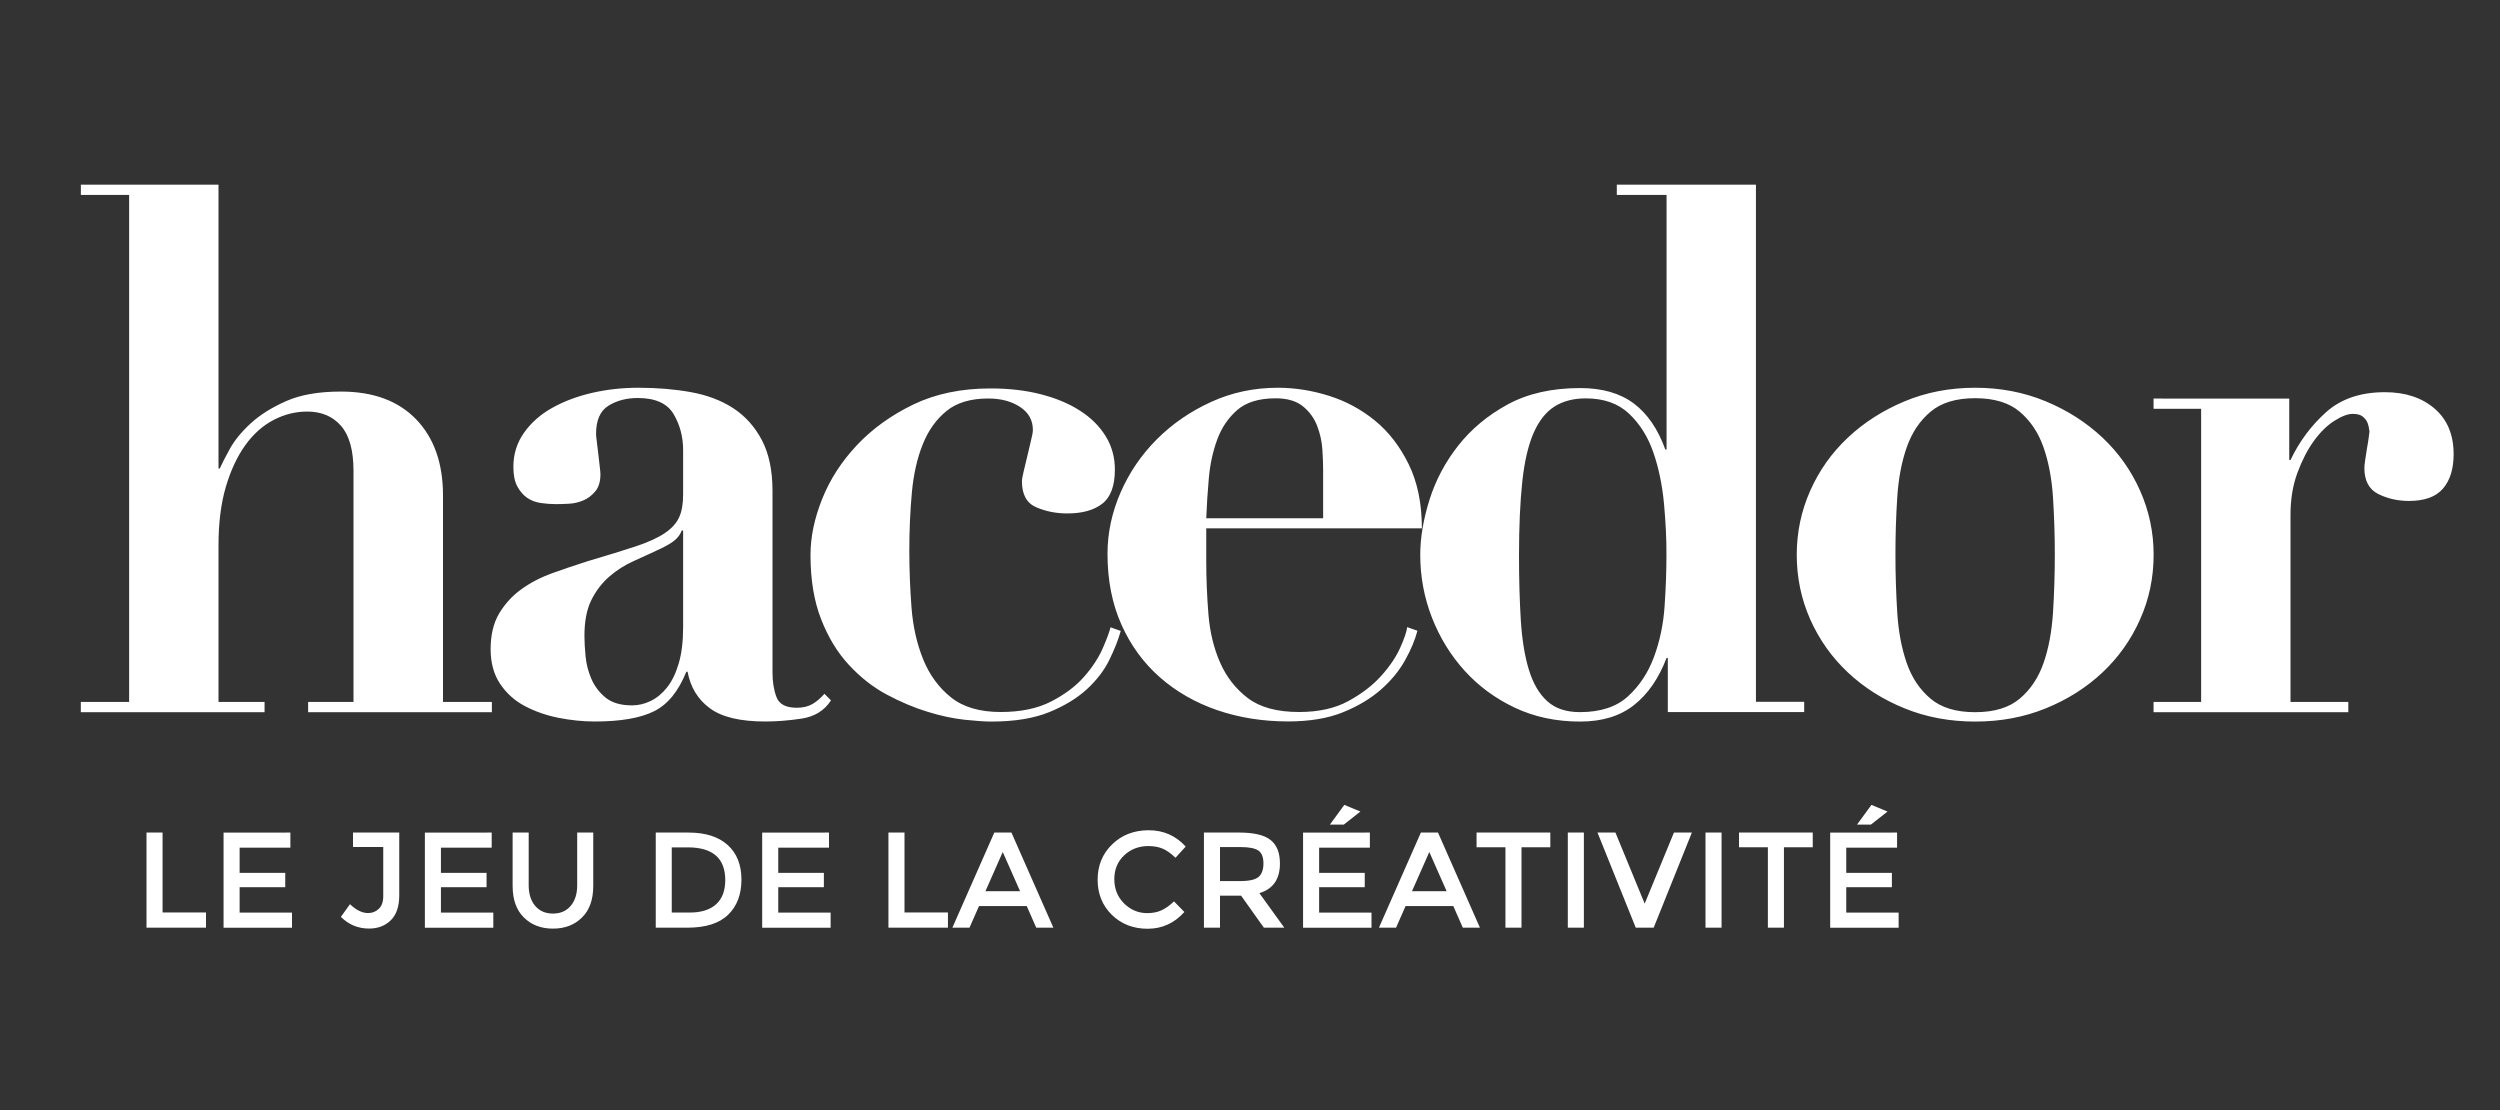 <?xml version="1.0" encoding="utf-8"?>
<!-- Generator: Adobe Illustrator 18.0.0, SVG Export Plug-In . SVG Version: 6.00 Build 0)  -->
<!DOCTYPE svg PUBLIC "-//W3C//DTD SVG 1.1//EN" "http://www.w3.org/Graphics/SVG/1.1/DTD/svg11.dtd">
<svg version="1.1" id="Calque_1" xmlns="http://www.w3.org/2000/svg" xmlns:xlink="http://www.w3.org/1999/xlink" x="0px" y="0px"
	 viewBox="0 369 4000 1776" enable-background="new 0 369 4000 1776" xml:space="preserve">
<rect x="0" y="369" width="4000" height="1776" fill="#333333" stroke="none"/>
<path fill="#FFFFFF" d="M206.6,1492.1V680.9h-77.2v-16.4h220.2v454.2h2c3.1-7,8.4-17.4,15.9-31.1s18.6-27.4,33.5-41.1
	s33.9-25.6,57-35.8c23.1-10.2,52.2-15.2,87.5-15.2c51.7,0,91.8,14.8,120.4,44.5s42.9,70.3,42.9,121.8v330.3H787v16.4H493v-16.4h72.6
	v-369.8c0-32.8-6.7-56.8-20-72s-31.3-22.8-54-22.8c-18.8,0-36.8,4.5-54,13.5s-32.3,22.4-45.2,40.4s-23.3,40.2-31.1,66.7
	s-11.7,57.7-11.7,93.6v250.4h73.7v16.4h-294v-16.4H206.6L206.6,1492.1z M1282.4,1518.8c-20.7,3.1-40,4.6-58,4.6
	c-39.9,0-69.4-7-88.5-21.1c-19.2-14-31.1-33.6-35.8-58.5h-2c-12.5,31.2-29.7,52.3-51.6,63.2c-21.9,10.9-53.5,16.4-95,16.4
	c-18.8,0-37.9-2-57.5-5.8c-19.5-3.9-37.5-10.1-53.9-18.7s-29.7-20.5-39.9-35.7s-15.2-33.8-15.2-55.6c0-22.6,4.5-41.6,13.5-56.8
	s20.7-28.1,35.2-38.7c14.5-10.5,30.9-19.1,49.3-25.8c18.4-6.6,37.4-13.1,57-19.3c31.9-9.4,57.8-17.4,77.7-24
	c19.8-6.6,35.2-13.7,46.1-21.1s18.5-15.8,22.8-25.2s6.4-21.5,6.4-36.3V1089c0-21.1-5.1-40.2-15.2-57.4
	c-10.2-17.2-29.3-25.8-57.4-25.8c-18,0-33.6,4.1-46.8,12.3c-13.3,8.2-19.9,23.2-19.9,45.1c0,2.3,0.4,6.5,1.2,12.3
	c0.8,5.9,1.6,12.3,2.3,19.3s1.6,13.7,2.3,19.9s1.2,10.5,1.2,12.9c0,11.7-2.7,20.9-8.2,27.5s-11.9,11.5-19.3,14.6s-15.2,4.9-23.4,5.3
	s-15,0.6-20.5,0.6c-7.8,0-15.8-0.6-24-1.8s-15.4-3.9-21.7-8.2s-11.5-10.3-15.8-18.2c-4.3-7.8-6.4-18.3-6.4-31.6
	c0-20.3,5.7-38.4,17-54.4s26.3-29.3,45.1-39.8c18.7-10.5,40-18.5,63.8-24s48.6-8.2,74.3-8.2c29.7,0,57.6,2.3,83.7,7
	c26.2,4.7,48.8,13.3,68,25.8c19.1,12.5,34.4,29.5,45.7,51c11.3,21.5,17,48.6,17,81.4v290.6c0,14.8,2.1,27.9,6.4,39.2
	c4.3,11.3,15,17,32.2,17c10.1,0,18.5-2,25.2-5.9s13.1-9.4,19.3-16.4l10.5,10.5C1318.9,1506.1,1303.1,1515.7,1282.4,1518.8
	L1282.4,1518.8z M1090.8,1217.7c-1.6,4.7-4.5,9.2-8.8,13.5s-11.9,9.2-22.8,14.6c-14.8,7-29.7,13.9-44.5,20.5s-28.1,15-39.8,25.2
	s-21.3,22.6-28.7,37.5s-11.1,33.9-11.1,57.3c0,9.4,0.6,20.3,1.8,32.8s4.3,24.6,9.4,36.3c5.1,11.7,12.7,21.7,22.8,29.9
	c10.1,8.2,24.2,12.3,42.1,12.3c10.1,0,20.1-2.3,29.8-7s18.5-11.9,26.3-21.7c7.8-9.8,14-22.6,18.7-38.6s7-35.3,7-58v-154.5h-2.2
	V1217.7z M1315.6,1167c12.5-31.2,31-59.8,55.6-85.9s54.6-47.7,90.1-64.9c35.5-17.1,76.7-25.7,123.5-25.7c29.6,0,56.6,3.1,80.8,9.4
	c24.2,6.2,45.1,15,62.6,26.3c17.6,11.3,31.2,25,41,40.9s14.6,33.7,14.6,53.2c0,25.7-6.6,43.9-19.9,54.4s-32,15.8-56.2,15.8
	c-18,0-34.5-3.3-49.8-9.9s-22.8-20.5-22.8-41.6c0-3.1,1-8.6,2.9-16.4s3.9-16,5.9-24.6c1.9-8.6,3.9-16.8,5.8-24.6
	c2-7.8,2.9-13.2,2.9-16.4c0-15.6-6.8-27.9-20.5-36.9s-30.6-13.5-50.9-13.5c-28.1,0-50.3,6.6-66.7,19.9c-16.4,13.3-29.1,31-38,53.2
	c-9,22.2-14.8,48-17.5,77.2s-4.1,60.2-4.1,93c0,30.4,1.2,60.8,3.5,91.1s8.6,58,18.7,83c10.1,24.9,25,45.2,44.5,60.8
	s46,23.4,79.6,23.4c32,0,58.9-5.6,80.8-16.9s39.4-24.5,52.7-39.7s23.2-30.4,29.8-45.6s10.7-26.3,12.3-33.3l16.4,5.8
	c-3.9,14-10,29.4-18.2,46.2s-20.1,32.3-35.7,46.8c-15.6,14.4-35.7,26.7-60.3,36.8c-24.6,10.1-55.6,15.2-93,15.2
	c-10.2,0-24.4-1-42.7-2.9c-18.3-2-38.2-6.2-59.7-12.9c-21.5-6.6-43.1-15.8-65-27.5s-41.9-27.5-60.3-47.3s-33.2-44.2-44.5-73.1
	c-11.3-28.8-17-63.1-17-102.9C1296.8,1228.1,1303.1,1198.1,1315.6,1167L1315.6,1167z M1930,1267.1c0,28.1,1.2,56.4,3.5,84.9
	s8.6,54.2,18.7,77.2s24.9,42,44.4,56.8s46.8,22.2,81.9,22.2c31.2,0,57.5-5.8,78.9-17.5s39-25.2,52.6-40.4
	c13.6-15.2,23.8-30.2,30.4-45.1c6.6-14.8,10.3-25.7,11.1-32.8l16.4,5.8c-3.9,14.8-10.5,30.6-19.9,47.4s-22.2,32.4-38.6,46.8
	s-36.7,26.5-60.8,36.3c-24.2,9.7-53.4,14.6-87.7,14.6c-40.6,0-78.4-6.1-113.5-18.1c-35.1-12.1-65.7-29.7-91.8-52.7
	s-46.6-51.1-61.4-84.3s-22.2-70.9-22.2-113c0-33.6,7-66.4,21-98.4s33.3-60.3,57.9-84.9s53.4-44.5,86.6-59.7s68.8-22.8,107-22.8
	c27.3,0,54.6,4.3,81.9,12.9s51.8,21.9,73.7,39.8s39.8,41.2,53.8,69.7s21.1,62.7,21.1,102.5h-345L1930,1267.1L1930,1267.1z
	 M2117,1119.9c0-8.6-0.4-19.1-1.2-31.6s-3.5-25-8.2-37.5s-12.3-23-22.8-31.6s-25.1-12.9-43.8-12.9c-26.5,0-47,6.2-61.4,18.7
	s-25.1,28.3-32.1,47.4s-11.5,39.8-13.4,62c-2,22.2-3.3,43.5-4.1,63.8h187V1119.9z M2886.7,1491.9v16.4h-218.2v-86.6h-2
	c-12.5,32.8-29.9,57.9-52.2,75.5s-51,26.3-86.2,26.3c-38.3,0-73.1-7.4-104.4-22.2c-31.3-14.8-58-34.5-80.3-59.1
	s-39.7-52.9-52.2-84.8c-12.5-32-18.8-65.5-18.8-100.7c0-27.3,4.9-56.5,14.7-87.8c9.8-31.2,25-60.1,45.8-86.6s47.1-48.6,79.2-66.1
	s70.8-26.3,116.2-26.3c35.2,0,63.8,8.2,85.7,24.6s38.7,41,50.5,73.7h2V680.9h-79.6v-16.4h222.6v827.4L2886.7,1491.9L2886.7,1491.9z
	 M2662.4,1174.9c-2.8-29.7-8.4-57-17-81.9s-21.5-45.6-38.8-62s-40.3-24.6-69.3-24.6c-19.6,0-36.2,4.3-49.9,12.9
	s-24.9,22.6-33.5,42.1s-14.7,45.5-18.2,77.8c-3.5,32.4-5.3,72-5.3,118.8c0,38.2,1,72.8,2.9,103.6c2,30.8,6.2,57.2,12.9,79
	s16.4,38.6,29.4,50.3c12.9,11.7,30.3,17.5,52.2,17.5c32.9,0,58.5-8.4,76.9-25.2c18.4-16.8,32.3-37.8,41.7-63.2s15.1-52.7,17-81.9
	c2-29.3,2.9-56,2.9-80.2C2666.5,1232.2,2665.1,1204.5,2662.4,1174.9L2662.4,1174.9z M3273.2,1011.1c34.7,14.4,64.9,33.8,90.7,58
	c25.7,24.2,45.8,52.5,60.2,84.9s21.7,66.6,21.7,102.5c0,36.7-7.2,71.2-21.7,103.6c-14.4,32.4-34.5,60.7-60.2,84.9
	c-25.8,24.2-56,43.3-90.7,57.4s-72.3,21.1-112.9,21.1s-78.2-7-112.9-21.1s-64.9-33.2-90.7-57.4c-25.8-24.2-45.8-52.5-60.3-84.9
	c-14.4-32.4-21.6-66.9-21.6-103.6c0-35.9,7.2-70.1,21.6-102.5c14.4-32.4,34.5-60.7,60.3-84.9c25.7-24.2,56-43.5,90.7-58
	s72.4-21.7,112.9-21.7S3238.5,996.7,3273.2,1011.1z M3231.6,1486.8c17.2-14.4,29.8-33.4,38-56.8s13.2-50.3,15.2-80.8
	c1.9-30.4,2.9-61.3,2.9-92.5s-1-61.8-2.9-91.9c-2-30-7-56.8-15.2-80.2s-20.9-42.3-38-56.8s-41-21.7-71.4-21.7s-54.2,7.2-71.4,21.7
	s-29.8,33.4-38,56.8s-13.3,50.1-15.2,80.2c-2,30-2.9,60.7-2.9,91.9c0,31.2,1,62,2.9,92.5c1.9,30.4,7,57.3,15.2,80.8
	s20.9,42.3,38,56.8s40.9,21.7,71.4,21.7S3214.5,1501.3,3231.6,1486.8z M3662.8,1006.8v98.3h2c14-29.6,33-55.1,56.8-76.5
	s55.2-32.1,94.2-32.1c32.8,0,59.3,8.8,79.6,26.3s30.4,41.8,30.4,73c0,23.4-5.7,41.7-17,54.9s-29.5,19.8-54.4,19.8
	c-18,0-34.3-3.7-49.2-11.1c-14.8-7.4-22.2-21.3-22.2-41.6c0-2.3,0.4-6.4,1.2-12.3s1.8-12.1,2.9-18.7c1.2-6.6,2.2-12.7,2.9-18.1
	s1.2-8.6,1.2-9.4c-0.8-6.2-2-11.1-3.5-14.6c-1.6-3.5-4.1-6.6-7.6-9.4c-3.5-2.7-8.8-4.1-15.8-4.1c-7.8,0-17.6,3.7-29.3,11.1
	s-22.6,18.1-32.8,32.2c-10.2,14-18.9,31-26.3,50.9c-7.4,19.9-11.1,42.3-11.1,67.3v299.4h92.5v16.4h-311.6v-16.4h76.1v-469h-76.1
	v-16.4L3662.8,1006.8L3662.8,1006.8z"/>
<path fill="#FFFFFF" d="M234.4,1853.3v-152.2h25.7v127.8h69.5v24.4L234.4,1853.3L234.4,1853.3z M464.6,1701.1v24.2h-81.2v40.3h73
	v22.9h-73v40.7h83.8v24.2H357.7v-152.2L464.6,1701.1L464.6,1701.1z M564.8,1724.2v-23.1h74v100.4c0,17.7-4.5,31-13.5,39.9
	c-9,8.8-20.6,13.3-34.6,13.3c-17.7,0-32.8-6.2-45.3-18.7l14.6-20.3c9.9,9.5,19.5,14.2,29,14.2c6.6,0,12.4-2.3,17.1-6.8
	c4.7-4.5,7.1-11.2,7.1-20.3v-78.6H564.8L564.8,1724.2z M786.7,1701.1v24.2h-81.2v40.3h73v22.9h-73v40.7h83.8v24.2H679.8v-152.2
	L786.7,1701.1z M856.4,1818.5c7,8.2,16.4,12.2,28.3,12.2s21.3-4,28.3-12.2s10.5-19.2,10.5-33.1v-84.3h25.7v85.4
	c0,21.9-6,38.8-18.1,50.6c-12.1,11.9-27.5,17.7-46.4,17.7s-34.3-5.9-46.4-17.7c-12.1-11.9-18.1-28.7-18.1-50.6v-85.4h25.7v84.3
	C845.9,1799.3,849.4,1810.3,856.4,1818.5z M1164.3,1721c14.7,13.3,22,31.8,22,55.4s-7.1,42.4-21.3,56.2s-36,20.7-65.3,20.7h-50.5
	v-152.2h52.3C1128.7,1701.1,1149.6,1707.7,1164.3,1721z M1160.4,1777.1c0-34.8-19.9-52.3-59.9-52.3h-25.7v104.3h28.5
	c18.4,0,32.6-4.4,42.4-13.2C1155.5,1807.1,1160.4,1794.2,1160.4,1777.1z M1326.4,1701.1v24.2h-81.2v40.3h73v22.9h-73v40.7h83.8v24.2
	h-109.5v-152.2L1326.4,1701.1L1326.4,1701.1z M1421.5,1853.3v-152.2h25.7v127.8h69.5v24.4L1421.5,1853.3L1421.5,1853.3z
	 M1566.4,1818.7l-15.2,34.6h-27.4l67.1-152.2h27.4l67.1,152.2H1658l-15.2-34.6H1566.4z M1632.1,1794.9l-27.7-62.7l-27.7,62.7H1632.1
	L1632.1,1794.9z M1835.5,1830c8.8,0,16.4-1.5,22.9-4.5s13.1-7.7,20-14.3l16.6,17c-16.1,17.9-35.7,26.8-58.7,26.8
	s-42.1-7.4-57.3-22.2c-15.1-14.8-22.8-33.5-22.8-56.2s7.7-41.5,23.2-56.6s35-22.6,58.6-22.6s43.3,8.7,59.1,26.1l-16.3,17.9
	c-7.3-7-14.2-11.9-20.6-14.6s-14-4.1-22.8-4.1c-15.4,0-28.3,5-38.8,14.9s-15.7,22.6-15.7,38.1s5.2,28.4,15.6,38.8
	C1809,1824.8,1821.3,1830,1835.5,1830L1835.5,1830z M2047.9,1750.5c0,25.2-11,40.9-32.9,47.5l39.9,55.3h-32.7l-36.4-51.2H1952v51.2
	h-25.7v-152.2h56.6c23.2,0,39.9,3.9,49.9,11.8S2047.9,1733.2,2047.9,1750.5L2047.9,1750.5z M2013.7,1772.1
	c5.2-4.5,7.8-11.8,7.8-21.7s-2.7-16.8-8.1-20.5c-5.3-3.7-14.9-5.6-28.7-5.6H1952v54.4h32C1998.5,1778.8,2008.4,1776.5,2013.7,1772.1
	L2013.7,1772.1z M2191.8,1701.1v24.2h-81.2v40.3h73v22.9h-73v40.7h83.8v24.2h-109.5v-152.2L2191.8,1701.1z M2150,1688.4h-22.2
	l23.1-31.6l25.7,10.7L2150,1688.4z M2248.9,1818.7l-15.2,34.6h-27.4l67.1-152.2h27.4l67.1,152.2h-27.4l-15.2-34.6H2248.9
	L2248.9,1818.7z M2314.6,1794.9l-27.7-62.7l-27.7,62.7H2314.6z M2434.4,1724.6v128.7h-25.7v-128.7h-46.2v-23.5h118v23.5H2434.4z
	 M2508.5,1701.1h25.7v152.2h-25.7V1701.1z M2645.9,1853.3h-28.7l-61.2-152.2h28.7l46.8,113.7l46.8-113.7h28.7L2645.9,1853.3z
	 M2728.8,1701.1h25.7v152.2h-25.7V1701.1z M2854.3,1724.6v128.7h-25.7v-128.7h-46.2v-23.5h118v23.5H2854.3z M3035.3,1701.1v24.2
	H2954v40.3h73v22.9h-73v40.7h83.8v24.2h-109.5v-152.2L3035.3,1701.1z M2993.4,1688.4h-22.2l23.1-31.6l25.7,10.7L2993.4,1688.4z"/>
</svg>
